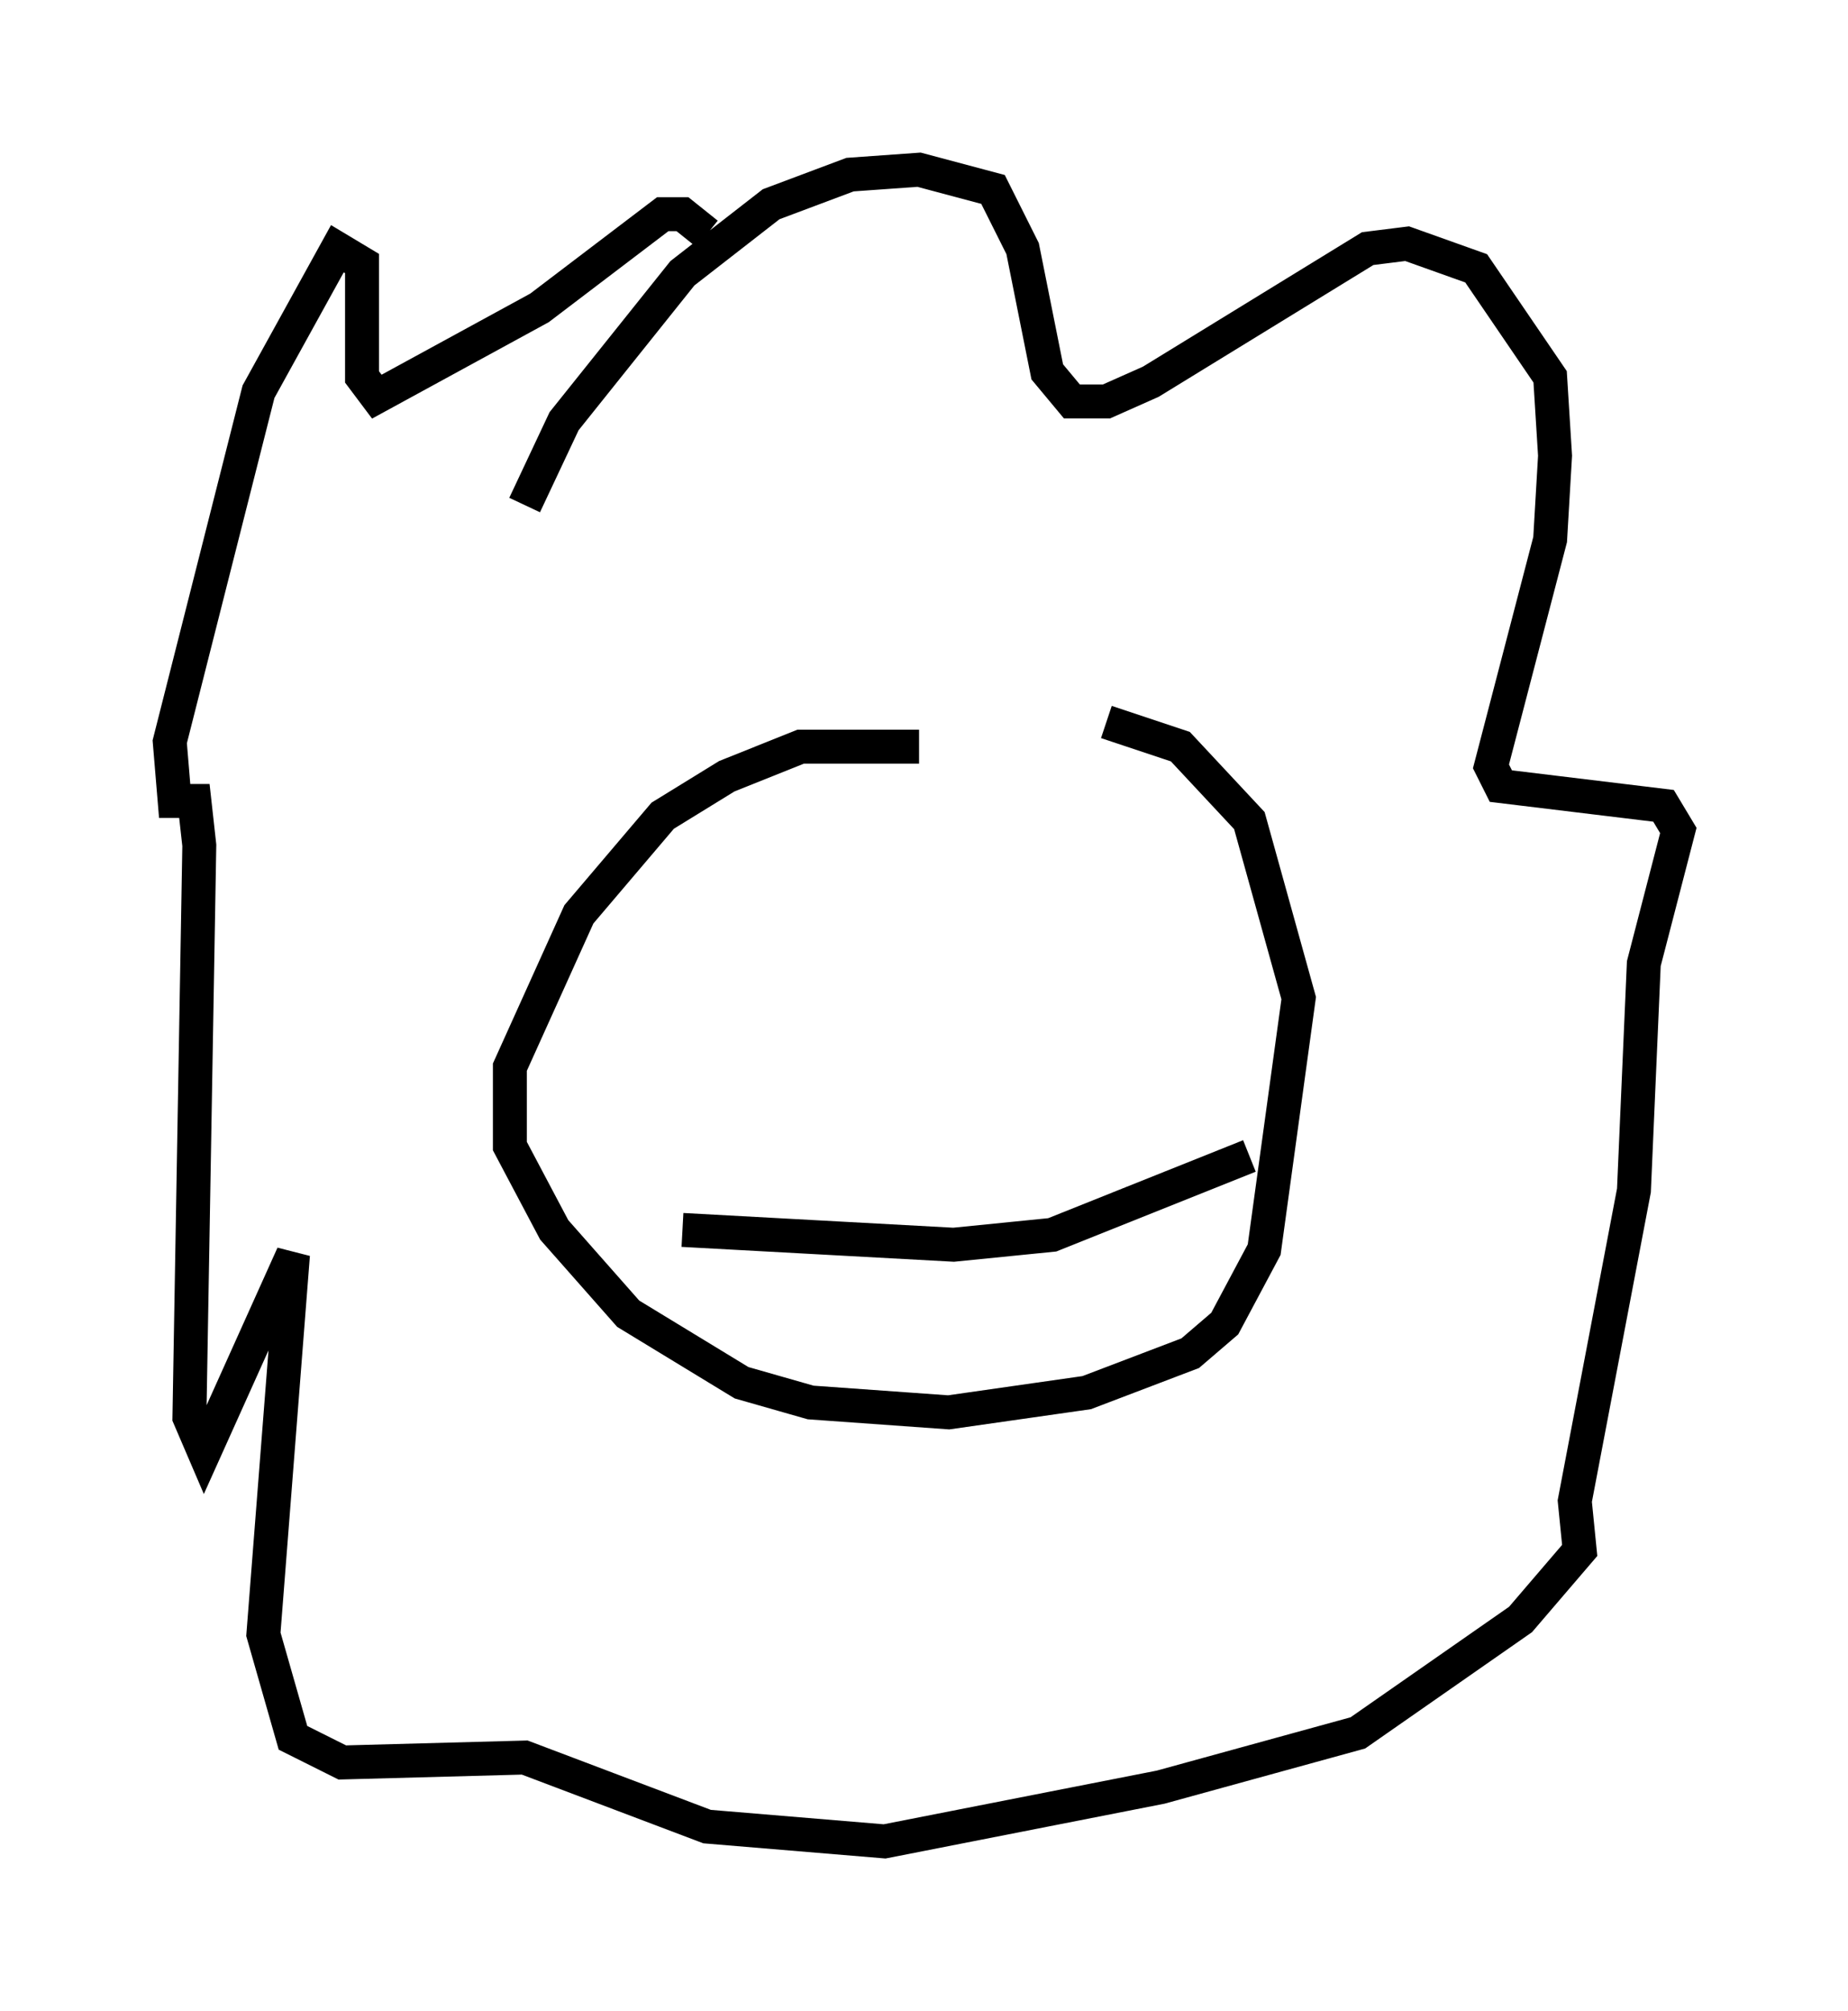 <?xml version="1.0" encoding="utf-8" ?>
<svg baseProfile="full" height="59.24" version="1.1" width="54.447" xmlns="http://www.w3.org/2000/svg" xmlns:ev="http://www.w3.org/2001/xml-events" xmlns:xlink="http://www.w3.org/1999/xlink"><defs /><rect fill="white" height="59.24" width="54.447" x="0" y="0" /><path d="M33.033, 24.173 m-5.955, -2.179 l-3.486, 0.0 -2.179, 0.872 l-1.888, 1.162 -2.469, 2.905 l-2.034, 4.503 0.0, 2.324 l1.307, 2.469 2.179, 2.469 l3.341, 2.034 2.034, 0.581 l4.067, 0.291 4.067, -0.581 l3.05, -1.162 1.017, -0.872 l1.162, -2.179 1.017, -7.408 l-1.453, -5.229 -2.034, -2.179 l-2.179, -0.726 m-17.14, -6.391 l1.162, -2.469 3.486, -4.358 l2.615, -2.034 2.324, -0.872 l2.034, -0.145 2.179, 0.581 l0.872, 1.743 0.726, 3.631 l0.726, 0.872 1.017, 0.0 l1.307, -0.581 6.391, -3.922 l1.162, -0.145 2.034, 0.726 l2.179, 3.196 0.145, 2.324 l-0.145, 2.469 -1.743, 6.682 l0.291, 0.581 4.793, 0.581 l0.436, 0.726 -1.017, 3.922 l-0.291, 6.682 -1.743, 9.151 l0.145, 1.453 -1.743, 2.034 l-4.793, 3.341 -5.81, 1.598 l-8.134, 1.598 -5.229, -0.436 l-5.374, -2.034 -5.374, 0.145 l-1.453, -0.726 -0.872, -3.05 l0.872, -11.184 -2.615, 5.81 l-0.436, -1.017 0.291, -16.849 l-0.145, -1.307 -0.581, 0.0 l-0.145, -1.743 2.615, -10.313 l2.324, -4.212 0.726, 0.436 l0.0, 3.341 0.436, 0.581 l4.793, -2.615 3.631, -2.76 l0.581, 0.0 0.726, 0.581 m0.726, 21.642 l0.0, 0.0 m11.33, -0.436 l0.0, 0.0 m-12.782, 8.134 l7.989, 0.436 2.905, -0.291 l5.81, -2.324 " fill="none" stroke="black" stroke-width="1" /></svg>